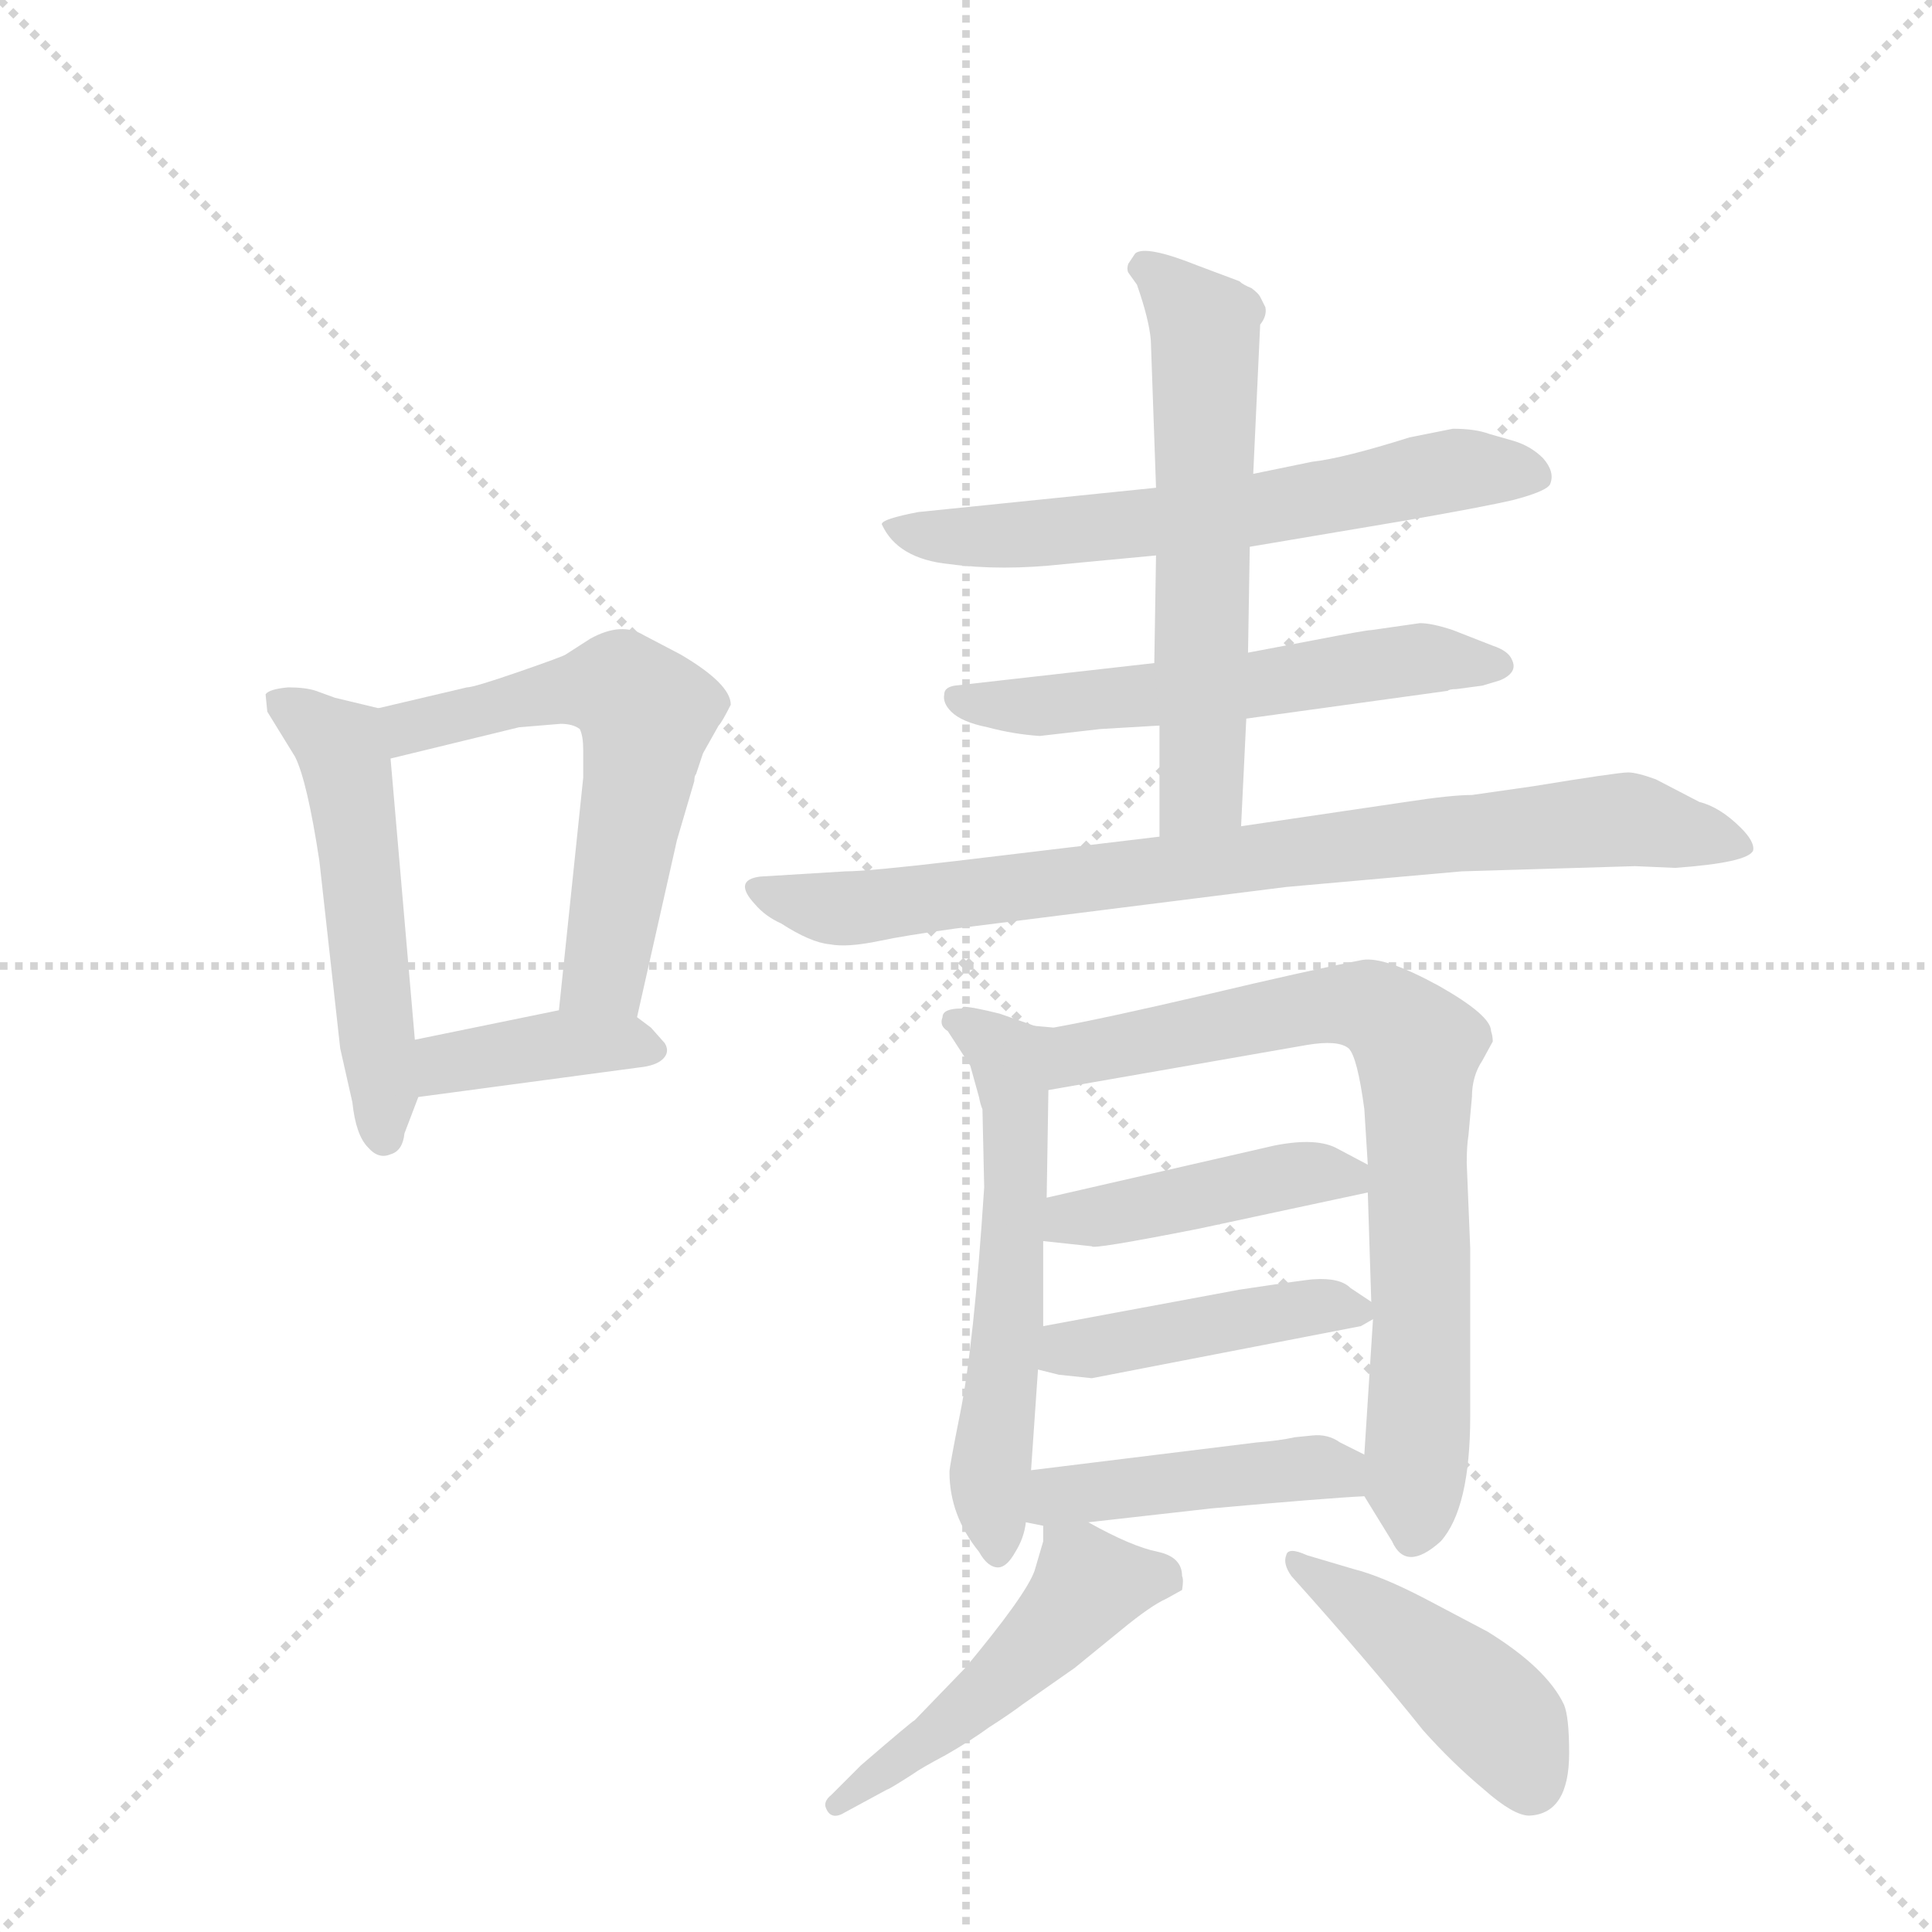 <svg version="1.1" viewBox="0 0 1024 1024" xmlns="http://www.w3.org/2000/svg">
  <g stroke="lightgray" stroke-dasharray="1,1" stroke-width="1" transform="scale(4, 4)">
    <line x1="0" y1="0" x2="256" y2="256"></line>
    <line x1="256" y1="0" x2="0" y2="256"></line>
    <line x1="128" y1="0" x2="128" y2="256"></line>
    <line x1="0" y1="128" x2="256" y2="128"></line>
  </g>
  <g transform="scale(0.92, -0.92) translate(60, -900)">
    <style type="text/css">
      
        @keyframes keyframes0 {
          from {
            stroke: blue;
            stroke-dashoffset: 525;
            stroke-width: 128;
          }
          63% {
            animation-timing-function: step-end;
            stroke: blue;
            stroke-dashoffset: 0;
            stroke-width: 128;
          }
          to {
            stroke: black;
            stroke-width: 1024;
          }
        }
        #make-me-a-hanzi-animation-0 {
          animation: keyframes0 0.677s both;
          animation-delay: 0s;
          animation-timing-function: linear;
        }
      
        @keyframes keyframes1 {
          from {
            stroke: blue;
            stroke-dashoffset: 587;
            stroke-width: 128;
          }
          66% {
            animation-timing-function: step-end;
            stroke: blue;
            stroke-dashoffset: 0;
            stroke-width: 128;
          }
          to {
            stroke: black;
            stroke-width: 1024;
          }
        }
        #make-me-a-hanzi-animation-1 {
          animation: keyframes1 0.728s both;
          animation-delay: 0.677s;
          animation-timing-function: linear;
        }
      
        @keyframes keyframes2 {
          from {
            stroke: blue;
            stroke-dashoffset: 389;
            stroke-width: 128;
          }
          56% {
            animation-timing-function: step-end;
            stroke: blue;
            stroke-dashoffset: 0;
            stroke-width: 128;
          }
          to {
            stroke: black;
            stroke-width: 1024;
          }
        }
        #make-me-a-hanzi-animation-2 {
          animation: keyframes2 0.567s both;
          animation-delay: 1.405s;
          animation-timing-function: linear;
        }
      
        @keyframes keyframes3 {
          from {
            stroke: blue;
            stroke-dashoffset: 630;
            stroke-width: 128;
          }
          67% {
            animation-timing-function: step-end;
            stroke: blue;
            stroke-dashoffset: 0;
            stroke-width: 128;
          }
          to {
            stroke: black;
            stroke-width: 1024;
          }
        }
        #make-me-a-hanzi-animation-3 {
          animation: keyframes3 0.763s both;
          animation-delay: 1.972s;
          animation-timing-function: linear;
        }
      
        @keyframes keyframes4 {
          from {
            stroke: blue;
            stroke-dashoffset: 570;
            stroke-width: 128;
          }
          65% {
            animation-timing-function: step-end;
            stroke: blue;
            stroke-dashoffset: 0;
            stroke-width: 128;
          }
          to {
            stroke: black;
            stroke-width: 1024;
          }
        }
        #make-me-a-hanzi-animation-4 {
          animation: keyframes4 0.714s both;
          animation-delay: 2.734s;
          animation-timing-function: linear;
        }
      
        @keyframes keyframes5 {
          from {
            stroke: blue;
            stroke-dashoffset: 599;
            stroke-width: 128;
          }
          66% {
            animation-timing-function: step-end;
            stroke: blue;
            stroke-dashoffset: 0;
            stroke-width: 128;
          }
          to {
            stroke: black;
            stroke-width: 1024;
          }
        }
        #make-me-a-hanzi-animation-5 {
          animation: keyframes5 0.737s both;
          animation-delay: 3.448s;
          animation-timing-function: linear;
        }
      
        @keyframes keyframes6 {
          from {
            stroke: blue;
            stroke-dashoffset: 828;
            stroke-width: 128;
          }
          73% {
            animation-timing-function: step-end;
            stroke: blue;
            stroke-dashoffset: 0;
            stroke-width: 128;
          }
          to {
            stroke: black;
            stroke-width: 1024;
          }
        }
        #make-me-a-hanzi-animation-6 {
          animation: keyframes6 0.924s both;
          animation-delay: 4.186s;
          animation-timing-function: linear;
        }
      
        @keyframes keyframes7 {
          from {
            stroke: blue;
            stroke-dashoffset: 577;
            stroke-width: 128;
          }
          65% {
            animation-timing-function: step-end;
            stroke: blue;
            stroke-dashoffset: 0;
            stroke-width: 128;
          }
          to {
            stroke: black;
            stroke-width: 1024;
          }
        }
        #make-me-a-hanzi-animation-7 {
          animation: keyframes7 0.72s both;
          animation-delay: 5.109s;
          animation-timing-function: linear;
        }
      
        @keyframes keyframes8 {
          from {
            stroke: blue;
            stroke-dashoffset: 769;
            stroke-width: 128;
          }
          71% {
            animation-timing-function: step-end;
            stroke: blue;
            stroke-dashoffset: 0;
            stroke-width: 128;
          }
          to {
            stroke: black;
            stroke-width: 1024;
          }
        }
        #make-me-a-hanzi-animation-8 {
          animation: keyframes8 0.876s both;
          animation-delay: 5.829s;
          animation-timing-function: linear;
        }
      
        @keyframes keyframes9 {
          from {
            stroke: blue;
            stroke-dashoffset: 434;
            stroke-width: 128;
          }
          59% {
            animation-timing-function: step-end;
            stroke: blue;
            stroke-dashoffset: 0;
            stroke-width: 128;
          }
          to {
            stroke: black;
            stroke-width: 1024;
          }
        }
        #make-me-a-hanzi-animation-9 {
          animation: keyframes9 0.603s both;
          animation-delay: 6.705s;
          animation-timing-function: linear;
        }
      
        @keyframes keyframes10 {
          from {
            stroke: blue;
            stroke-dashoffset: 439;
            stroke-width: 128;
          }
          59% {
            animation-timing-function: step-end;
            stroke: blue;
            stroke-dashoffset: 0;
            stroke-width: 128;
          }
          to {
            stroke: black;
            stroke-width: 1024;
          }
        }
        #make-me-a-hanzi-animation-10 {
          animation: keyframes10 0.607s both;
          animation-delay: 7.308s;
          animation-timing-function: linear;
        }
      
        @keyframes keyframes11 {
          from {
            stroke: blue;
            stroke-dashoffset: 447;
            stroke-width: 128;
          }
          59% {
            animation-timing-function: step-end;
            stroke: blue;
            stroke-dashoffset: 0;
            stroke-width: 128;
          }
          to {
            stroke: black;
            stroke-width: 1024;
          }
        }
        #make-me-a-hanzi-animation-11 {
          animation: keyframes11 0.614s both;
          animation-delay: 7.915s;
          animation-timing-function: linear;
        }
      
        @keyframes keyframes12 {
          from {
            stroke: blue;
            stroke-dashoffset: 497;
            stroke-width: 128;
          }
          62% {
            animation-timing-function: step-end;
            stroke: blue;
            stroke-dashoffset: 0;
            stroke-width: 128;
          }
          to {
            stroke: black;
            stroke-width: 1024;
          }
        }
        #make-me-a-hanzi-animation-12 {
          animation: keyframes12 0.654s both;
          animation-delay: 8.529s;
          animation-timing-function: linear;
        }
      
        @keyframes keyframes13 {
          from {
            stroke: blue;
            stroke-dashoffset: 444;
            stroke-width: 128;
          }
          59% {
            animation-timing-function: step-end;
            stroke: blue;
            stroke-dashoffset: 0;
            stroke-width: 128;
          }
          to {
            stroke: black;
            stroke-width: 1024;
          }
        }
        #make-me-a-hanzi-animation-13 {
          animation: keyframes13 0.611s both;
          animation-delay: 9.183s;
          animation-timing-function: linear;
        }
      
    </style>
    
      <path d="M 158 492 L 133 498 L 122 502 Q 116 504 106 504 Q 95 503 93 500 L 94 490 L 110 464 Q 117 450 124 404 L 136 296 L 143 265 Q 145 246 152 239 Q 158 232 165 235 Q 172 237 173 247 L 181 268 L 179 301 L 165 463 C 163 491 163 491 158 492 Z" fill="lightgray"></path>
    
      <path d="M 209 504 L 158 492 C 129 485 136 456 165 463 L 239 481 L 263 483 Q 270 483 274 480 Q 276 476 276 468 L 276 452 L 262 318 C 259 288 300 285 307 314 L 330 416 L 340 450 Q 340 453 341 454 L 345 466 L 354 482 Q 356 484 361 494 Q 361 506 332 523 L 311 534 Q 298 542 280 532 L 266 523 Q 265 522 239 513 Q 213 504 209 504 Z" fill="lightgray"></path>
    
      <path d="M 181 268 L 308 285 Q 318 286 322 290 Q 326 294 323 299 L 315 308 L 307 314 C 293 324 291 324 262 318 L 179 301 C 150 295 151 264 181 268 Z" fill="lightgray"></path>
    
      <path d="M 606 619 L 469 605 Q 448 601 448 598 Q 457 578 487 575 Q 517 571 553 575 L 606 580 L 660 585 L 749 600 Q 795 608 812 612 Q 831 617 833 621 Q 836 628 829 636 Q 822 643 812 646 L 798 650 Q 790 653 777 653 L 752 648 Q 714 636 696 634 L 662 627 L 606 619 Z" fill="lightgray"></path>
    
      <path d="M 605 518 L 490 505 Q 484 504 484 500 Q 483 495 488 490 Q 494 484 509 481 Q 524 477 539 476 L 574 480 L 608 482 L 658 486 L 774 502 Q 775 503 779 503 L 794 505 L 804 508 Q 809 510 811 513 Q 813 516 811 520 Q 809 525 800 528 L 777 537 Q 765 541 758 541 L 730 537 Q 727 537 696 531 L 659 524 L 605 518 Z" fill="lightgray"></path>
    
      <path d="M 666 713 Q 670 718 669 723 L 666 729 Q 665 731 661 734 Q 656 736 654 738 L 630 747 Q 600 759 594 754 L 590 748 Q 589 745 590 743 L 595 736 Q 602 716 603 704 L 606 619 L 606 580 L 605 518 L 608 482 L 608 418 C 608 388 654 394 655 424 L 658 486 L 659 524 L 660 585 L 662 627 L 666 713 Z" fill="lightgray"></path>
    
      <path d="M 608 418 L 491 404 Q 440 398 427 398 L 378 395 Q 362 393 375 379 Q 381 372 390 368 Q 407 357 418 356 Q 428 354 447 358 Q 461 361 490 365 L 681 389 L 782 398 L 882 401 L 905 400 Q 947 403 950 410 Q 951 415 943 423 Q 931 435 919 438 L 894 451 Q 883 455 878 455 Q 872 455 823 447 L 788 442 Q 776 442 750 438 L 655 424 L 608 418 Z" fill="lightgray"></path>
    
      <path d="M 536 309 L 516 316 Q 500 320 495 320 L 494 319 L 483 314 Q 481 309 486 306 L 494 319 Q 483 319 483 314 L 486 306 L 499 286 L 504 268 Q 505 263 506 261 L 507 216 Q 501 124 493 85 Q 487 55 487 52 Q 487 27 504 6 Q 509 -3 515 -3 Q 520 -3 525 6 Q 530 14 531 23 L 534 53 L 538 111 L 541 136 L 541 185 L 543 210 L 544 272 C 544 302 545 306 536 309 Z" fill="lightgray"></path>
    
      <path d="M 726 38 L 742 12 Q 746 3 753 3 Q 760 3 770 12 Q 787 31 787 84 L 787 181 L 785 230 Q 785 240 786 246 L 788 268 Q 788 280 794 289 L 800 300 Q 800 303 799 306 Q 799 315 769 332 Q 738 349 725 347 Q 694 341 635 327 Q 575 313 547 308 L 536 309 C 506 309 514 267 544 272 L 693 298 Q 711 301 717 296 Q 722 291 726 261 L 728 229 L 728 213 L 730 150 L 731 140 L 726 62 C 725 40 725 40 726 38 Z" fill="lightgray"></path>
    
      <path d="M 541 185 L 569 182 Q 569 180 630 192 L 728 213 C 750 218 750 218 728 229 L 711 238 Q 699 245 674 240 L 543 210 C 514 203 511 188 541 185 Z" fill="lightgray"></path>
    
      <path d="M 538 111 L 550 108 L 569 106 L 724 136 L 731 140 C 739 144 739 144 730 150 L 718 158 Q 712 164 697 163 Q 694 163 654 157 L 541 136 C 512 131 509 118 538 111 Z" fill="lightgray"></path>
    
      <path d="M 531 23 L 541 21 L 567 23 L 638 31 Q 705 37 726 38 C 756 40 753 49 726 62 L 712 69 Q 705 74 696 73 L 686 72 Q 677 70 664 69 L 534 53 C 504 49 502 29 531 23 Z" fill="lightgray"></path>
    
      <path d="M 541 21 L 541 12 L 536 -5 Q 531 -19 496 -61 L 467 -91 Q 465 -92 436 -117 L 419 -134 Q 414 -138 416 -142 Q 419 -149 427 -144 L 451 -131 Q 452 -131 466 -122 Q 470 -119 485 -111 Q 499 -103 510 -95 Q 521 -88 529 -82 L 559 -61 L 586 -39 Q 603 -25 612 -21 L 621 -16 Q 622 -10 621 -8 Q 621 3 607 6 Q 592 9 567 23 C 541 37 541 37 541 21 Z" fill="lightgray"></path>
    
      <path d="M 844 -110 Q 844 -89 841 -82 Q 831 -61 797 -40 L 761 -21 Q 736 -8 720 -4 L 693 4 Q 682 9 681 4 Q 679 -1 684 -8 Q 728 -57 760 -97 Q 777 -116 795 -131 Q 812 -146 821 -146 Q 844 -145 844 -110 Z" fill="lightgray"></path>
    
    
      <clipPath id="make-me-a-hanzi-clip-0">
        <path d="M 158 492 L 133 498 L 122 502 Q 116 504 106 504 Q 95 503 93 500 L 94 490 L 110 464 Q 117 450 124 404 L 136 296 L 143 265 Q 145 246 152 239 Q 158 232 165 235 Q 172 237 173 247 L 181 268 L 179 301 L 165 463 C 163 491 163 491 158 492 Z"></path>
      </clipPath>
      <path clip-path="url(#make-me-a-hanzi-clip-0)" d="M 101 496 L 134 473 L 141 453 L 161 246" fill="none" id="make-me-a-hanzi-animation-0" stroke-dasharray="397 794" stroke-linecap="round"></path>
    
      <clipPath id="make-me-a-hanzi-clip-1">
        <path d="M 209 504 L 158 492 C 129 485 136 456 165 463 L 239 481 L 263 483 Q 270 483 274 480 Q 276 476 276 468 L 276 452 L 262 318 C 259 288 300 285 307 314 L 330 416 L 340 450 Q 340 453 341 454 L 345 466 L 354 482 Q 356 484 361 494 Q 361 506 332 523 L 311 534 Q 298 542 280 532 L 266 523 Q 265 522 239 513 Q 213 504 209 504 Z"></path>
      </clipPath>
      <path clip-path="url(#make-me-a-hanzi-clip-1)" d="M 166 486 L 184 482 L 233 497 L 283 504 L 297 504 L 313 489 L 289 341 L 270 325" fill="none" id="make-me-a-hanzi-animation-1" stroke-dasharray="459 918" stroke-linecap="round"></path>
    
      <clipPath id="make-me-a-hanzi-clip-2">
        <path d="M 181 268 L 308 285 Q 318 286 322 290 Q 326 294 323 299 L 315 308 L 307 314 C 293 324 291 324 262 318 L 179 301 C 150 295 151 264 181 268 Z"></path>
      </clipPath>
      <path clip-path="url(#make-me-a-hanzi-clip-2)" d="M 187 274 L 194 285 L 214 290 L 268 299 L 312 296" fill="none" id="make-me-a-hanzi-animation-2" stroke-dasharray="261 522" stroke-linecap="round"></path>
    
      <clipPath id="make-me-a-hanzi-clip-3">
        <path d="M 606 619 L 469 605 Q 448 601 448 598 Q 457 578 487 575 Q 517 571 553 575 L 606 580 L 660 585 L 749 600 Q 795 608 812 612 Q 831 617 833 621 Q 836 628 829 636 Q 822 643 812 646 L 798 650 Q 790 653 777 653 L 752 648 Q 714 636 696 634 L 662 627 L 606 619 Z"></path>
      </clipPath>
      <path clip-path="url(#make-me-a-hanzi-clip-3)" d="M 454 594 L 544 593 L 664 606 L 781 630 L 825 627" fill="none" id="make-me-a-hanzi-animation-3" stroke-dasharray="502 1004" stroke-linecap="round"></path>
    
      <clipPath id="make-me-a-hanzi-clip-4">
        <path d="M 605 518 L 490 505 Q 484 504 484 500 Q 483 495 488 490 Q 494 484 509 481 Q 524 477 539 476 L 574 480 L 608 482 L 658 486 L 774 502 Q 775 503 779 503 L 794 505 L 804 508 Q 809 510 811 513 Q 813 516 811 520 Q 809 525 800 528 L 777 537 Q 765 541 758 541 L 730 537 Q 727 537 696 531 L 659 524 L 605 518 Z"></path>
      </clipPath>
      <path clip-path="url(#make-me-a-hanzi-clip-4)" d="M 491 497 L 533 492 L 760 521 L 803 517" fill="none" id="make-me-a-hanzi-animation-4" stroke-dasharray="442 884" stroke-linecap="round"></path>
    
      <clipPath id="make-me-a-hanzi-clip-5">
        <path d="M 666 713 Q 670 718 669 723 L 666 729 Q 665 731 661 734 Q 656 736 654 738 L 630 747 Q 600 759 594 754 L 590 748 Q 589 745 590 743 L 595 736 Q 602 716 603 704 L 606 619 L 606 580 L 605 518 L 608 482 L 608 418 C 608 388 654 394 655 424 L 658 486 L 659 524 L 660 585 L 662 627 L 666 713 Z"></path>
      </clipPath>
      <path clip-path="url(#make-me-a-hanzi-clip-5)" d="M 599 746 L 616 734 L 635 707 L 632 445 L 615 424" fill="none" id="make-me-a-hanzi-animation-5" stroke-dasharray="471 942" stroke-linecap="round"></path>
    
      <clipPath id="make-me-a-hanzi-clip-6">
        <path d="M 608 418 L 491 404 Q 440 398 427 398 L 378 395 Q 362 393 375 379 Q 381 372 390 368 Q 407 357 418 356 Q 428 354 447 358 Q 461 361 490 365 L 681 389 L 782 398 L 882 401 L 905 400 Q 947 403 950 410 Q 951 415 943 423 Q 931 435 919 438 L 894 451 Q 883 455 878 455 Q 872 455 823 447 L 788 442 Q 776 442 750 438 L 655 424 L 608 418 Z"></path>
      </clipPath>
      <path clip-path="url(#make-me-a-hanzi-clip-6)" d="M 377 387 L 406 378 L 436 377 L 870 428 L 943 414" fill="none" id="make-me-a-hanzi-animation-6" stroke-dasharray="700 1400" stroke-linecap="round"></path>
    
      <clipPath id="make-me-a-hanzi-clip-7">
        <path d="M 536 309 L 516 316 Q 500 320 495 320 L 494 319 L 483 314 Q 481 309 486 306 L 494 319 Q 483 319 483 314 L 486 306 L 499 286 L 504 268 Q 505 263 506 261 L 507 216 Q 501 124 493 85 Q 487 55 487 52 Q 487 27 504 6 Q 509 -3 515 -3 Q 520 -3 525 6 Q 530 14 531 23 L 534 53 L 538 111 L 541 136 L 541 185 L 543 210 L 544 272 C 544 302 545 306 536 309 Z"></path>
      </clipPath>
      <path clip-path="url(#make-me-a-hanzi-clip-7)" d="M 490 312 L 515 297 L 526 265 L 522 142 L 510 39 L 515 8" fill="none" id="make-me-a-hanzi-animation-7" stroke-dasharray="449 898" stroke-linecap="round"></path>
    
      <clipPath id="make-me-a-hanzi-clip-8">
        <path d="M 726 38 L 742 12 Q 746 3 753 3 Q 760 3 770 12 Q 787 31 787 84 L 787 181 L 785 230 Q 785 240 786 246 L 788 268 Q 788 280 794 289 L 800 300 Q 800 303 799 306 Q 799 315 769 332 Q 738 349 725 347 Q 694 341 635 327 Q 575 313 547 308 L 536 309 C 506 309 514 267 544 272 L 693 298 Q 711 301 717 296 Q 722 291 726 261 L 728 229 L 728 213 L 730 150 L 731 140 L 726 62 C 725 40 725 40 726 38 Z"></path>
      </clipPath>
      <path clip-path="url(#make-me-a-hanzi-clip-8)" d="M 541 304 L 557 292 L 712 322 L 734 318 L 757 297 L 754 15" fill="none" id="make-me-a-hanzi-animation-8" stroke-dasharray="641 1282" stroke-linecap="round"></path>
    
      <clipPath id="make-me-a-hanzi-clip-9">
        <path d="M 541 185 L 569 182 Q 569 180 630 192 L 728 213 C 750 218 750 218 728 229 L 711 238 Q 699 245 674 240 L 543 210 C 514 203 511 188 541 185 Z"></path>
      </clipPath>
      <path clip-path="url(#make-me-a-hanzi-clip-9)" d="M 549 191 L 557 198 L 684 223 L 709 224 L 720 217" fill="none" id="make-me-a-hanzi-animation-9" stroke-dasharray="306 612" stroke-linecap="round"></path>
    
      <clipPath id="make-me-a-hanzi-clip-10">
        <path d="M 538 111 L 550 108 L 569 106 L 724 136 L 731 140 C 739 144 739 144 730 150 L 718 158 Q 712 164 697 163 Q 694 163 654 157 L 541 136 C 512 131 509 118 538 111 Z"></path>
      </clipPath>
      <path clip-path="url(#make-me-a-hanzi-clip-10)" d="M 546 116 L 555 123 L 666 143 L 703 148 L 724 144" fill="none" id="make-me-a-hanzi-animation-10" stroke-dasharray="311 622" stroke-linecap="round"></path>
    
      <clipPath id="make-me-a-hanzi-clip-11">
        <path d="M 531 23 L 541 21 L 567 23 L 638 31 Q 705 37 726 38 C 756 40 753 49 726 62 L 712 69 Q 705 74 696 73 L 686 72 Q 677 70 664 69 L 534 53 C 504 49 502 29 531 23 Z"></path>
      </clipPath>
      <path clip-path="url(#make-me-a-hanzi-clip-11)" d="M 538 30 L 549 38 L 693 55 L 710 53 L 722 44" fill="none" id="make-me-a-hanzi-animation-11" stroke-dasharray="319 638" stroke-linecap="round"></path>
    
      <clipPath id="make-me-a-hanzi-clip-12">
        <path d="M 541 21 L 541 12 L 536 -5 Q 531 -19 496 -61 L 467 -91 Q 465 -92 436 -117 L 419 -134 Q 414 -138 416 -142 Q 419 -149 427 -144 L 451 -131 Q 452 -131 466 -122 Q 470 -119 485 -111 Q 499 -103 510 -95 Q 521 -88 529 -82 L 559 -61 L 586 -39 Q 603 -25 612 -21 L 621 -16 Q 622 -10 621 -8 Q 621 3 607 6 Q 592 9 567 23 C 541 37 541 37 541 21 Z"></path>
      </clipPath>
      <path clip-path="url(#make-me-a-hanzi-clip-12)" d="M 613 -12 L 607 -8 L 567 -13 L 514 -70 L 422 -140" fill="none" id="make-me-a-hanzi-animation-12" stroke-dasharray="369 738" stroke-linecap="round"></path>
    
      <clipPath id="make-me-a-hanzi-clip-13">
        <path d="M 844 -110 Q 844 -89 841 -82 Q 831 -61 797 -40 L 761 -21 Q 736 -8 720 -4 L 693 4 Q 682 9 681 4 Q 679 -1 684 -8 Q 728 -57 760 -97 Q 777 -116 795 -131 Q 812 -146 821 -146 Q 844 -145 844 -110 Z"></path>
      </clipPath>
      <path clip-path="url(#make-me-a-hanzi-clip-13)" d="M 687 -1 L 786 -73 L 808 -95 L 821 -127" fill="none" id="make-me-a-hanzi-animation-13" stroke-dasharray="316 632" stroke-linecap="round"></path>
    
  </g>
</svg>